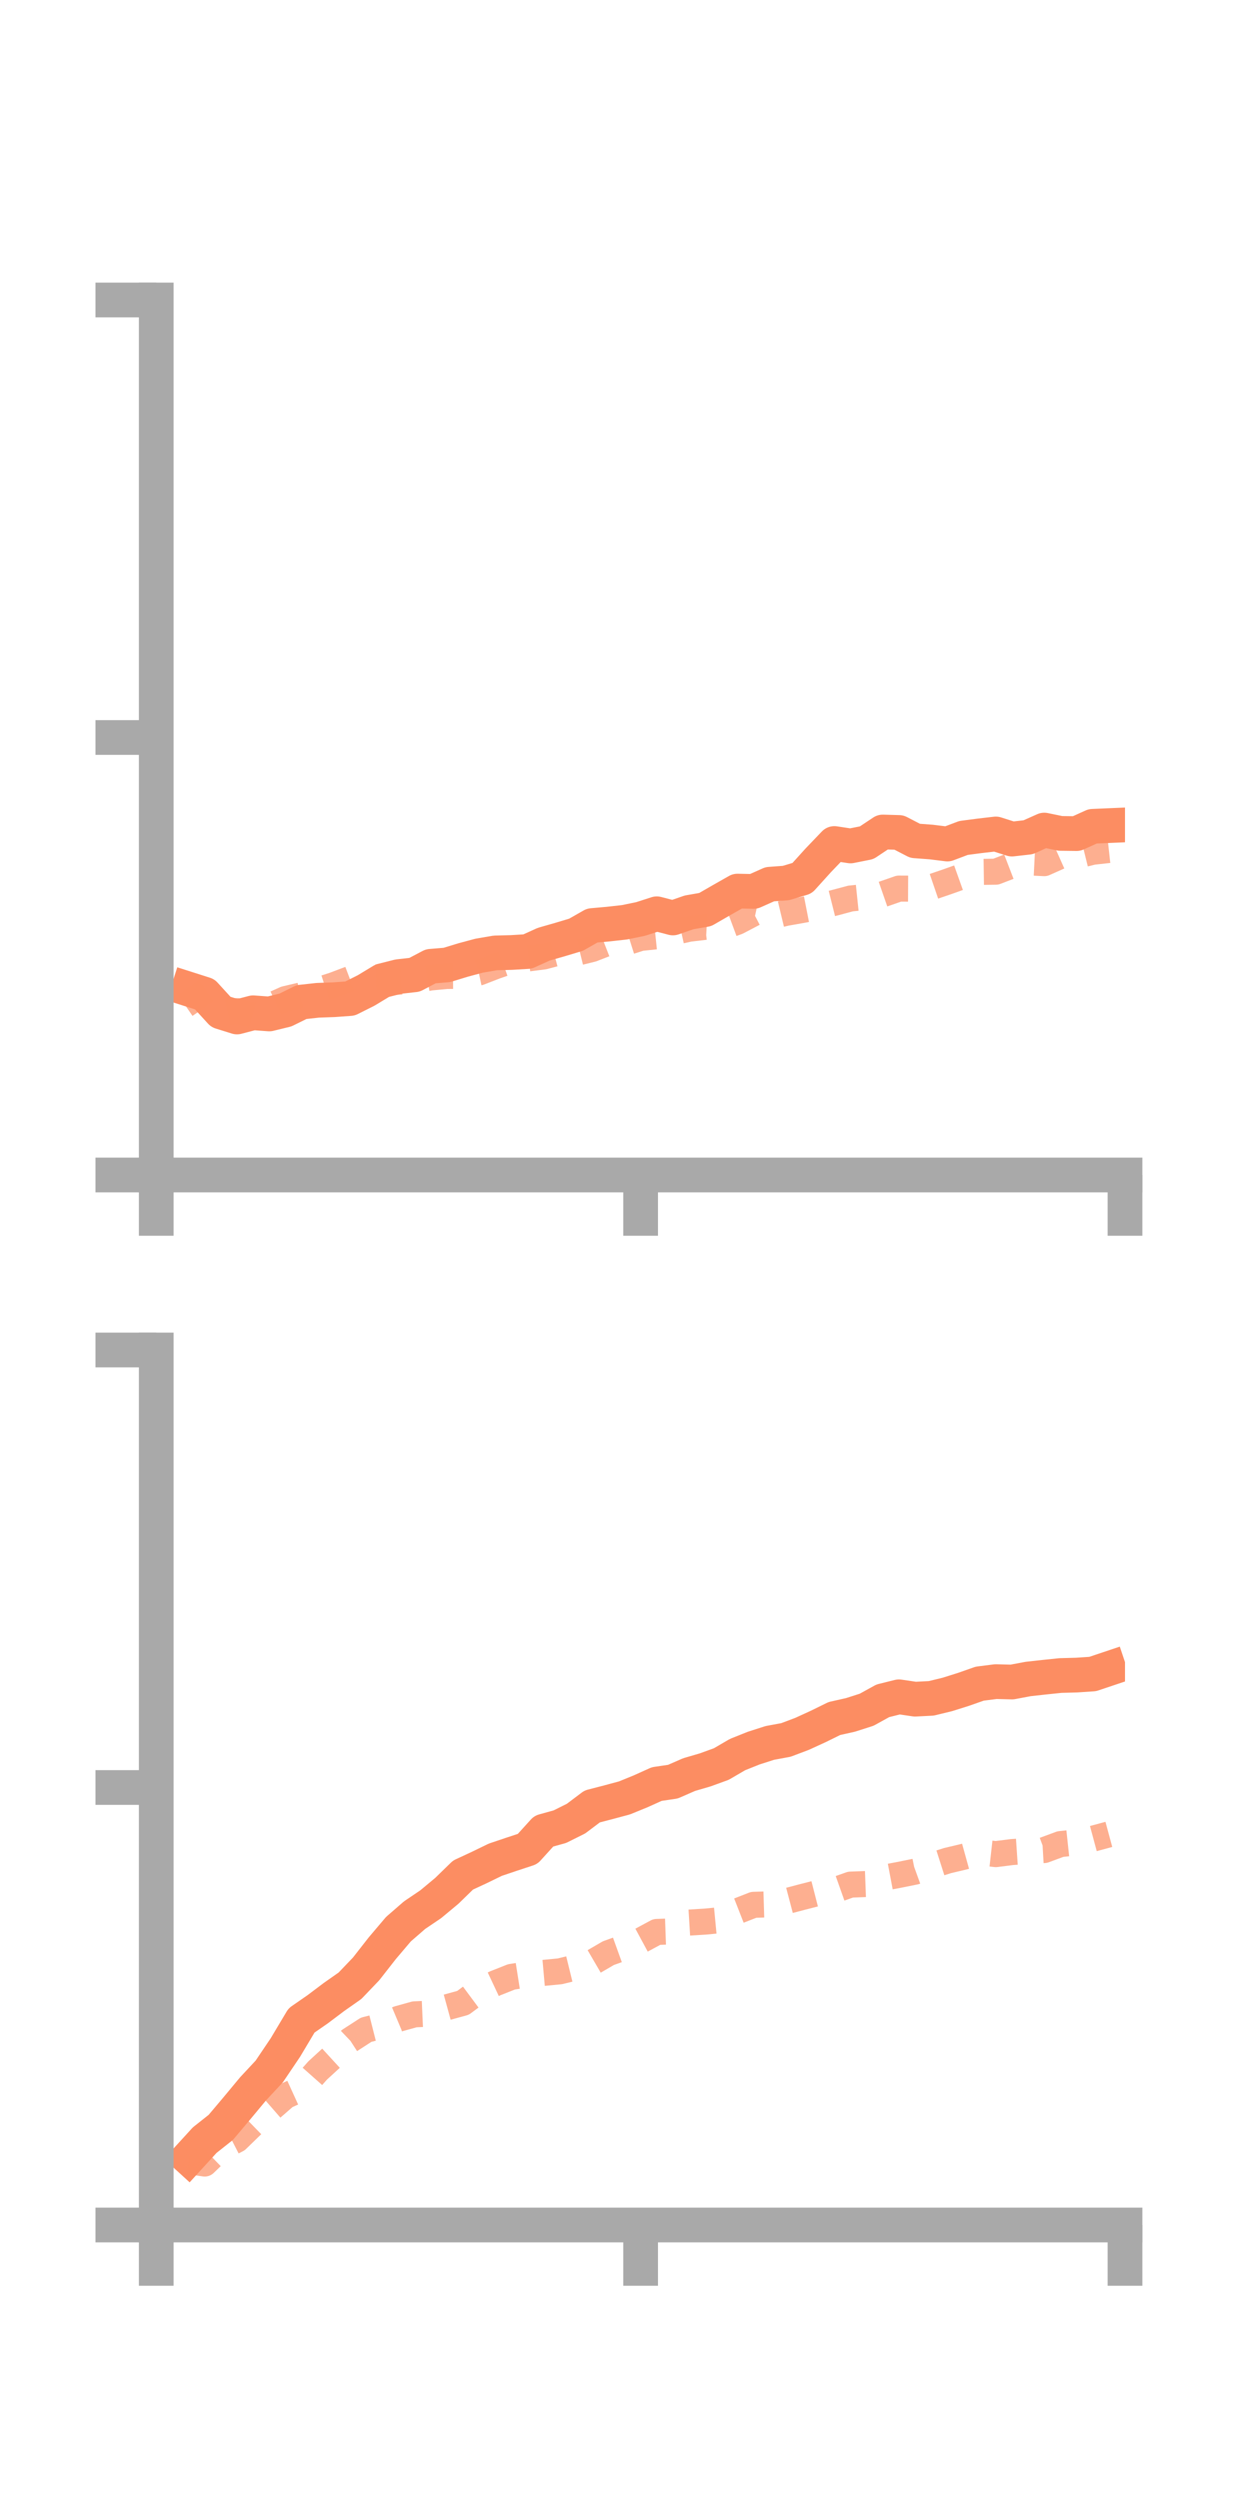 <?xml version="1.0" encoding="utf-8" standalone="no"?>
<!DOCTYPE svg PUBLIC "-//W3C//DTD SVG 1.1//EN"
  "http://www.w3.org/Graphics/SVG/1.1/DTD/svg11.dtd">
<!-- Created with matplotlib (https://matplotlib.org/) -->
<svg height="144pt" version="1.1" viewBox="0 0 72 144" width="72pt" xmlns="http://www.w3.org/2000/svg" xmlns:xlink="http://www.w3.org/1999/xlink">
 <defs>
  <style type="text/css">*{stroke-linecap:butt;stroke-linejoin:round;}</style>
 </defs>
 <g id="figure_1">
  <g id="patch_1">
   <path d="M 0 144 
L 72 144 
L 72 0 
L 0 0 
z
" style="fill:none;"/>
  </g>
  <g id="axes_1">
   <g id="patch_2">
    <path d="M 9 67.68 
L 64.8 67.68 
L 64.8 17.28 
L 9 17.28 
z
" style="fill:none;"/>
   </g>
   <g id="matplotlib.axis_1">
    <g id="xtick_1">
     <g id="line2d_1">
      <defs>
       <path d="M 0 0 
L 0 3.5 
" id="m39ec91ae5d" style="stroke:#a9a9a9;stroke-width:2;"/>
      </defs>
      <g>
       <use style="fill:#a9a9a9;stroke:#a9a9a9;stroke-width:2;" x="9" xlink:href="#m39ec91ae5d" y="67.68"/>
      </g>
     </g>
    </g>
    <g id="xtick_2">
     <g id="line2d_2">
      <g>
       <use style="fill:#a9a9a9;stroke:#a9a9a9;stroke-width:2;" x="36.9" xlink:href="#m39ec91ae5d" y="67.68"/>
      </g>
     </g>
    </g>
    <g id="xtick_3">
     <g id="line2d_3">
      <g>
       <use style="fill:#a9a9a9;stroke:#a9a9a9;stroke-width:2;" x="64.8" xlink:href="#m39ec91ae5d" y="67.68"/>
      </g>
     </g>
    </g>
   </g>
   <g id="matplotlib.axis_2">
    <g id="ytick_1">
     <g id="line2d_4">
      <defs>
       <path d="M 0 0 
L -3.5 0 
" id="mbf39e2b4a0" style="stroke:#a9a9a9;stroke-width:2;"/>
      </defs>
      <g>
       <use style="fill:#a9a9a9;stroke:#a9a9a9;stroke-width:2;" x="9" xlink:href="#mbf39e2b4a0" y="67.68"/>
      </g>
     </g>
    </g>
    <g id="ytick_2">
     <g id="line2d_5">
      <g>
       <use style="fill:#a9a9a9;stroke:#a9a9a9;stroke-width:2;" x="9" xlink:href="#mbf39e2b4a0" y="42.48"/>
      </g>
     </g>
    </g>
    <g id="ytick_3">
     <g id="line2d_6">
      <g>
       <use style="fill:#a9a9a9;stroke:#a9a9a9;stroke-width:2;" x="9" xlink:href="#mbf39e2b4a0" y="17.28"/>
      </g>
     </g>
    </g>
   </g>
   <g id="line2d_7">
    <path clip-path="url(#p375e6665ea)" d="M 10.86 56.973 
L 11.79 57.27 
L 12.72 58.288 
L 13.65 58.579 
L 14.58 58.336 
L 15.51 58.404 
L 16.44 58.177 
L 17.37 57.719 
L 18.3 57.617 
L 19.23 57.584 
L 20.16 57.517 
L 21.09 57.05 
L 22.02 56.488 
L 22.95 56.253 
L 23.88 56.148 
L 24.81 55.658 
L 25.74 55.581 
L 26.67 55.297 
L 27.6 55.047 
L 28.53 54.888 
L 29.46 54.864 
L 30.39 54.808 
L 31.32 54.386 
L 32.25 54.12 
L 33.18 53.841 
L 34.11 53.311 
L 35.04 53.228 
L 35.97 53.124 
L 36.9 52.933 
L 37.83 52.633 
L 38.76 52.875 
L 39.69 52.553 
L 40.62 52.391 
L 41.55 51.855 
L 42.48 51.327 
L 43.41 51.346 
L 44.34 50.931 
L 45.27 50.862 
L 46.2 50.585 
L 47.13 49.557 
L 48.06 48.586 
L 48.99 48.727 
L 49.92 48.542 
L 50.85 47.923 
L 51.78 47.95 
L 52.71 48.432 
L 53.64 48.501 
L 54.57 48.617 
L 55.5 48.266 
L 56.43 48.144 
L 57.36 48.036 
L 58.29 48.332 
L 59.22 48.226 
L 60.15 47.812 
L 61.08 48.004 
L 62.01 48.016 
L 62.94 47.595 
L 63.87 47.555 
" style="fill:none;stroke:#fc8d62;stroke-linecap:square;stroke-width:2;"/>
   </g>
   <g id="line2d_8">
    <path clip-path="url(#p375e6665ea)" d="M 10.86 56.854 
L 11.79 58.215 
L 12.72 58.437 
L 13.65 58.239 
L 14.58 58.486 
L 15.51 57.966 
L 16.44 57.547 
L 17.37 57.329 
L 18.3 57.045 
L 19.23 56.745 
L 20.16 56.393 
L 21.09 56.323 
L 22.02 56.285 
L 22.95 56.545 
L 23.88 56.466 
L 24.81 56.303 
L 25.74 56.214 
L 26.67 56.211 
L 27.6 56.014 
L 28.53 55.654 
L 29.46 55.331 
L 30.39 55.21 
L 31.32 55.092 
L 32.25 54.847 
L 33.18 54.891 
L 34.11 54.661 
L 35.04 54.298 
L 35.97 54.319 
L 36.9 54.025 
L 37.83 53.928 
L 38.76 53.703 
L 39.69 53.496 
L 40.62 53.386 
L 41.55 53.436 
L 42.48 53.092 
L 43.41 52.604 
L 44.34 52.805 
L 45.27 52.582 
L 46.2 52.418 
L 47.13 52.236 
L 48.06 52.003 
L 48.99 51.754 
L 49.92 51.657 
L 50.85 51.506 
L 51.78 51.183 
L 52.71 51.188 
L 53.64 51.103 
L 54.57 50.785 
L 55.5 50.453 
L 56.43 50.223 
L 57.36 50.21 
L 58.29 49.852 
L 59.22 49.672 
L 60.15 49.718 
L 61.08 49.303 
L 62.01 49.293 
L 62.94 49.063 
L 63.87 48.96 
" style="fill:none;stroke:#fc8d62;stroke-dasharray:1.5,1.5;stroke-dashoffset:0;stroke-opacity:0.7;stroke-width:1.5;"/>
   </g>
   <g id="patch_3">
    <path d="M 9 67.68 
L 9 17.28 
" style="fill:none;stroke:#a9a9a9;stroke-linecap:square;stroke-linejoin:miter;stroke-width:2;"/>
   </g>
   <g id="patch_4">
    <path d="M 64.8 67.68 
L 64.8 17.28 
" style="fill:none;"/>
   </g>
   <g id="patch_5">
    <path d="M 9 67.68 
L 64.8 67.68 
" style="fill:none;stroke:#a9a9a9;stroke-linecap:square;stroke-linejoin:miter;stroke-width:2;"/>
   </g>
   <g id="patch_6">
    <path d="M 9 17.28 
L 64.8 17.28 
" style="fill:none;"/>
   </g>
  </g>
  <g id="axes_2">
   <g id="patch_7">
    <path d="M 9 128.16 
L 64.8 128.16 
L 64.8 77.76 
L 9 77.76 
z
" style="fill:none;"/>
   </g>
   <g id="matplotlib.axis_3">
    <g id="xtick_4">
     <g id="line2d_9">
      <g>
       <use style="fill:#a9a9a9;stroke:#a9a9a9;stroke-width:2;" x="9" xlink:href="#m39ec91ae5d" y="128.16"/>
      </g>
     </g>
    </g>
    <g id="xtick_5">
     <g id="line2d_10">
      <g>
       <use style="fill:#a9a9a9;stroke:#a9a9a9;stroke-width:2;" x="36.9" xlink:href="#m39ec91ae5d" y="128.16"/>
      </g>
     </g>
    </g>
    <g id="xtick_6">
     <g id="line2d_11">
      <g>
       <use style="fill:#a9a9a9;stroke:#a9a9a9;stroke-width:2;" x="64.8" xlink:href="#m39ec91ae5d" y="128.16"/>
      </g>
     </g>
    </g>
   </g>
   <g id="matplotlib.axis_4">
    <g id="ytick_4">
     <g id="line2d_12">
      <g>
       <use style="fill:#a9a9a9;stroke:#a9a9a9;stroke-width:2;" x="9" xlink:href="#mbf39e2b4a0" y="128.16"/>
      </g>
     </g>
    </g>
    <g id="ytick_5">
     <g id="line2d_13">
      <g>
       <use style="fill:#a9a9a9;stroke:#a9a9a9;stroke-width:2;" x="9" xlink:href="#mbf39e2b4a0" y="102.96"/>
      </g>
     </g>
    </g>
    <g id="ytick_6">
     <g id="line2d_14">
      <g>
       <use style="fill:#a9a9a9;stroke:#a9a9a9;stroke-width:2;" x="9" xlink:href="#mbf39e2b4a0" y="77.76"/>
      </g>
     </g>
    </g>
   </g>
   <g id="line2d_15">
    <path clip-path="url(#pc9dec2a736)" d="M 10.86 124.29 
L 11.79 123.272 
L 12.72 122.535 
L 13.65 121.433 
L 14.58 120.313 
L 15.51 119.315 
L 16.44 117.936 
L 17.37 116.377 
L 18.3 115.733 
L 19.23 115.032 
L 20.16 114.379 
L 21.09 113.407 
L 22.02 112.218 
L 22.95 111.121 
L 23.88 110.313 
L 24.81 109.684 
L 25.74 108.91 
L 26.67 108.004 
L 27.6 107.572 
L 28.53 107.12 
L 29.46 106.806 
L 30.39 106.5 
L 31.32 105.474 
L 32.25 105.216 
L 33.18 104.752 
L 34.11 104.051 
L 35.04 103.81 
L 35.97 103.56 
L 36.9 103.18 
L 37.83 102.761 
L 38.76 102.624 
L 39.69 102.217 
L 40.62 101.945 
L 41.55 101.607 
L 42.48 101.064 
L 43.41 100.692 
L 44.34 100.393 
L 45.27 100.221 
L 46.2 99.87 
L 47.13 99.444 
L 48.06 98.987 
L 48.99 98.778 
L 49.92 98.48 
L 50.85 97.967 
L 51.78 97.735 
L 52.71 97.873 
L 53.64 97.825 
L 54.57 97.599 
L 55.5 97.306 
L 56.43 96.979 
L 57.36 96.861 
L 58.29 96.885 
L 59.22 96.71 
L 60.15 96.607 
L 61.08 96.51 
L 62.01 96.485 
L 62.94 96.423 
L 63.87 96.111 
" style="fill:none;stroke:#fc8d62;stroke-linecap:square;stroke-width:2;"/>
   </g>
   <g id="line2d_16">
    <path clip-path="url(#pc9dec2a736)" d="M 10.86 124.48 
L 11.79 124.62 
L 12.72 123.722 
L 13.65 123.243 
L 14.58 122.339 
L 15.51 121.54 
L 16.44 120.73 
L 17.37 120.306 
L 18.3 119.257 
L 19.23 118.404 
L 20.16 117.515 
L 21.09 116.913 
L 22.02 116.677 
L 22.95 116.285 
L 23.88 116.026 
L 24.81 115.985 
L 25.74 115.619 
L 26.67 115.364 
L 27.6 114.674 
L 28.53 114.237 
L 29.46 113.868 
L 30.39 113.721 
L 31.32 113.638 
L 32.25 113.548 
L 33.18 113.32 
L 34.11 113.044 
L 35.04 112.502 
L 35.97 112.167 
L 36.9 111.781 
L 37.83 111.28 
L 38.76 111.247 
L 39.69 110.741 
L 40.62 110.684 
L 41.55 110.595 
L 42.48 110.082 
L 43.41 109.718 
L 44.34 109.69 
L 45.27 109.515 
L 46.2 109.27 
L 47.13 109.032 
L 48.06 108.883 
L 48.99 108.554 
L 49.92 108.519 
L 50.85 108.17 
L 51.78 107.994 
L 52.71 107.806 
L 53.64 107.469 
L 54.57 107.172 
L 55.5 106.951 
L 56.43 106.693 
L 57.36 106.797 
L 58.29 106.679 
L 59.22 106.616 
L 60.15 106.563 
L 61.08 106.219 
L 62.01 106.12 
L 62.94 105.912 
L 63.87 105.661 
" style="fill:none;stroke:#fc8d62;stroke-dasharray:1.5,1.5;stroke-dashoffset:0;stroke-opacity:0.7;stroke-width:1.5;"/>
   </g>
   <g id="patch_8">
    <path d="M 9 128.16 
L 9 77.76 
" style="fill:none;stroke:#a9a9a9;stroke-linecap:square;stroke-linejoin:miter;stroke-width:2;"/>
   </g>
   <g id="patch_9">
    <path d="M 64.8 128.16 
L 64.8 77.76 
" style="fill:none;"/>
   </g>
   <g id="patch_10">
    <path d="M 9 128.16 
L 64.8 128.16 
" style="fill:none;stroke:#a9a9a9;stroke-linecap:square;stroke-linejoin:miter;stroke-width:2;"/>
   </g>
   <g id="patch_11">
    <path d="M 9 77.76 
L 64.8 77.76 
" style="fill:none;"/>
   </g>
  </g>
 </g>
 <defs>
  <clipPath id="p375e6665ea">
   <rect height="50.4" width="55.8" x="9" y="17.28"/>
  </clipPath>
  <clipPath id="pc9dec2a736">
   <rect height="50.4" width="55.8" x="9" y="77.76"/>
  </clipPath>
 </defs>
</svg>
